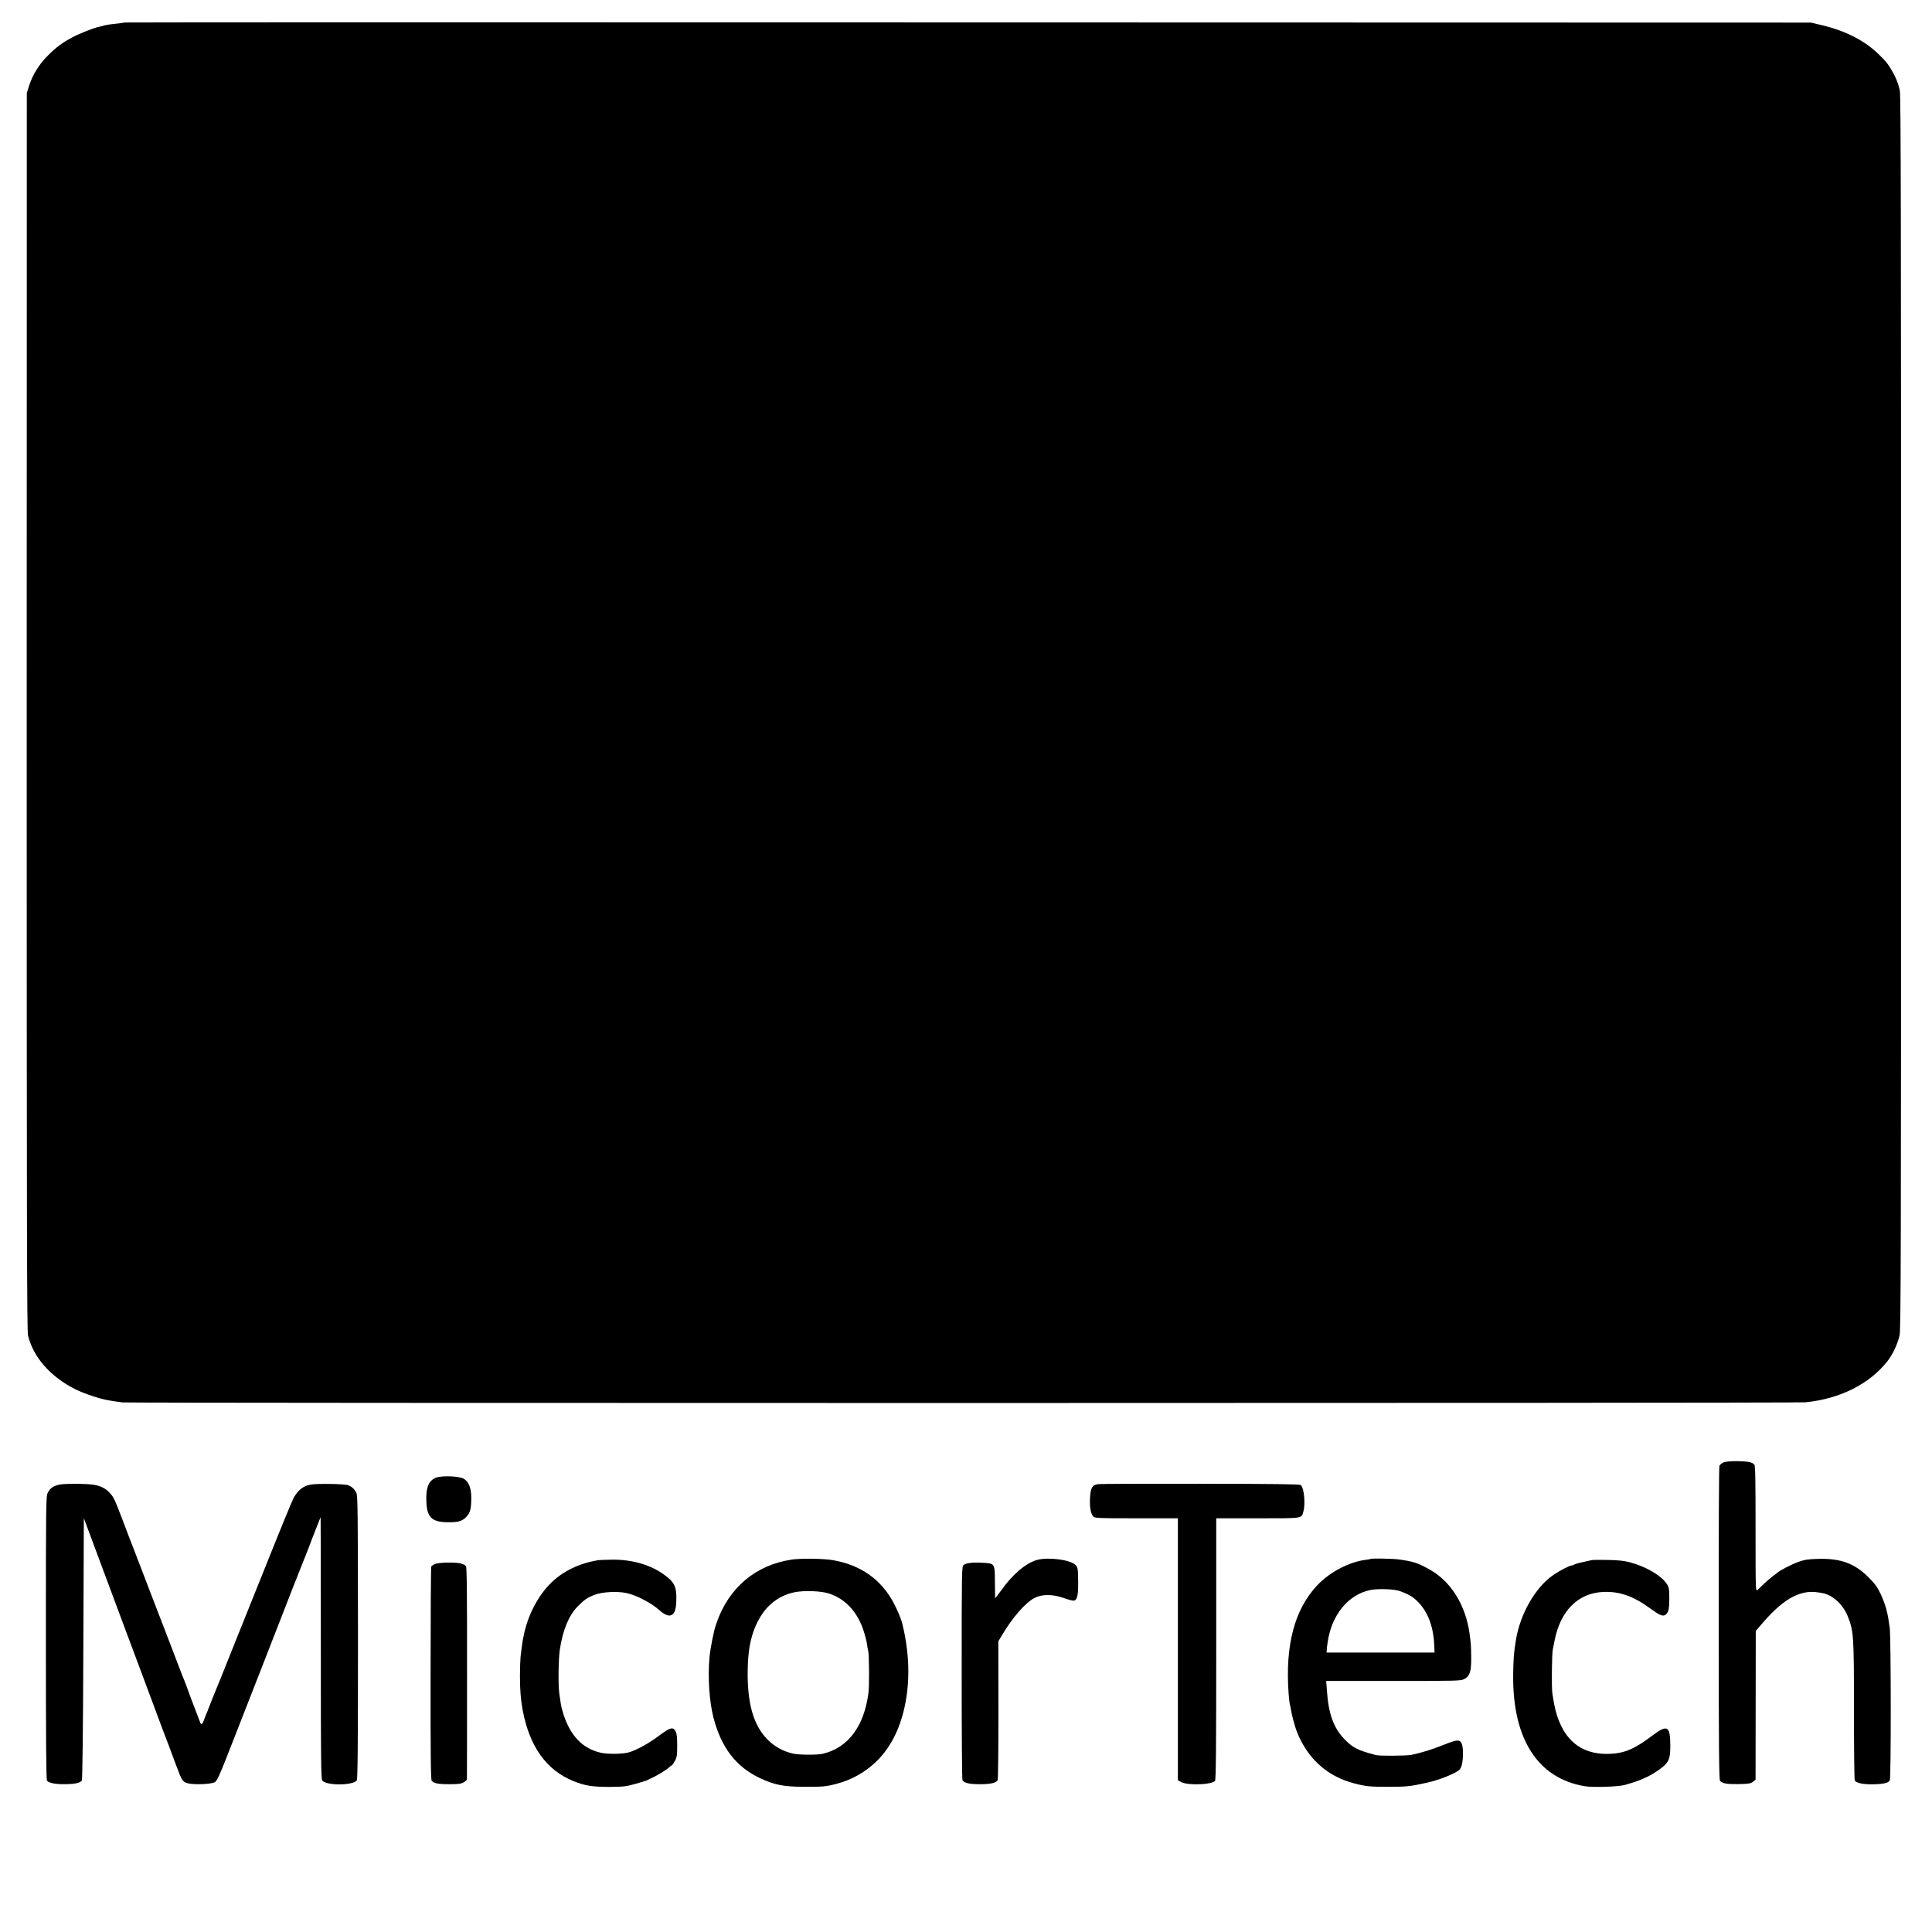 <?xml version="1.0" standalone="no"?>
<!DOCTYPE svg PUBLIC "-//W3C//DTD SVG 20010904//EN"
 "http://www.w3.org/TR/2001/REC-SVG-20010904/DTD/svg10.dtd">
<svg version="1.0" xmlns="http://www.w3.org/2000/svg"
 width="1924pt" height="1924pt" viewBox="0 0 1924 1924"
 preserveAspectRatio="xMidYMid meet">
<g transform="translate(0,1924) scale(0.1,-0.1)"
fill="#000000" stroke="none">
<path d="M1239 19016 c-2 -2 -31 -6 -64 -10 -75 -7 -126 -15 -145 -22 -8 -3
-26 -8 -40 -10 -50 -9 -197 -67 -270 -106 -104 -56 -163 -100 -246 -184 -84
-84 -146 -184 -182 -291 l-25 -78 -1 -6160 c0 -5115 2 -6169 13 -6215 53 -216
223 -410 469 -534 85 -43 250 -98 332 -111 19 -3 46 -7 60 -10 14 -2 50 -7 80
-11 72 -8 16675 -8 16759 1 345 34 641 183 820 413 51 67 97 165 118 252 13
58 15 718 15 6200 0 4780 -2 6149 -12 6195 -14 71 -43 141 -84 210 -39 64 -49
77 -118 146 -142 142 -339 244 -586 301 l-97 23 -8396 2 c-4617 2 -8397 1
-8400 -1z"/>
<path d="M17163 4676 c-17 -8 -35 -23 -40 -33 -5 -10 -8 -716 -7 -1570 0
-1208 3 -1555 13 -1567 22 -27 71 -35 186 -33 97 2 118 5 141 22 l27 21 1 741
1 741 54 63 c203 239 364 337 533 325 35 -3 78 -10 96 -15 101 -30 192 -120
235 -232 57 -147 60 -181 60 -949 0 -366 3 -672 8 -681 13 -25 83 -40 181 -38
108 2 154 13 168 39 13 25 12 1426 -1 1520 -15 105 -16 112 -34 185 -9 39 -36
108 -58 155 -33 68 -57 101 -122 165 -137 136 -274 186 -495 181 -103 -3 -137
-8 -197 -29 -69 -24 -190 -87 -216 -111 -7 -6 -28 -23 -49 -38 -20 -15 -56
-47 -81 -70 -24 -24 -53 -51 -64 -61 -20 -17 -20 -13 -20 607 0 480 -2 628
-12 640 -21 25 -63 33 -171 35 -71 0 -115 -4 -137 -13z"/>
<path d="M4344 4525 c-75 -28 -104 -97 -98 -240 5 -150 53 -200 196 -204 115
-3 156 7 199 50 43 43 53 85 52 207 -2 88 -27 148 -75 176 -44 26 -214 33
-274 11z"/>
<path d="M630 4460 c-81 -6 -129 -33 -154 -85 -18 -39 -19 -87 -19 -1447 0
-1045 3 -1411 11 -1421 19 -23 82 -36 175 -35 100 0 157 12 172 37 6 10 12
475 15 1314 l5 1298 124 -333 c68 -183 155 -416 193 -518 38 -102 82 -219 97
-260 15 -41 98 -264 185 -495 86 -231 166 -445 177 -475 12 -30 27 -71 34 -90
18 -45 51 -133 109 -290 57 -152 64 -163 112 -178 59 -18 243 -11 275 11 20
13 46 69 119 255 51 130 130 332 175 447 45 116 125 320 178 455 53 135 121
310 152 390 31 80 97 249 146 375 50 127 96 244 103 260 13 29 89 225 91 235
1 3 6 16 12 30 6 14 25 62 43 108 17 45 32 82 33 82 1 0 2 -586 2 -1302 0
-1145 2 -1304 15 -1320 42 -52 306 -50 343 2 9 14 12 331 12 1426 -1 1272 -2
1412 -17 1439 -20 38 -45 61 -83 75 -34 13 -320 17 -375 5 -72 -15 -120 -53
-165 -130 -13 -22 -151 -359 -307 -750 -157 -390 -288 -719 -293 -730 -5 -11
-9 -22 -10 -25 -1 -3 -6 -16 -12 -30 -6 -14 -32 -79 -58 -145 -26 -66 -51
-129 -56 -140 -15 -33 -110 -269 -113 -280 -1 -5 -9 -26 -18 -45 -8 -19 -21
-52 -28 -73 -15 -40 -27 -47 -37 -19 -3 9 -30 80 -60 157 -30 77 -55 145 -56
150 -3 11 -43 117 -58 150 -5 11 -76 198 -159 415 -83 217 -155 404 -160 415
-4 11 -34 88 -65 170 -32 83 -77 202 -102 265 -25 63 -76 196 -113 295 -80
209 -88 227 -132 273 -39 42 -95 68 -163 77 -67 9 -215 11 -295 5z"/>
<path d="M10936 4460 c-58 -7 -76 -37 -81 -139 -5 -88 7 -154 32 -183 15 -17
48 -18 430 -18 l413 0 0 -1305 0 -1304 33 -18 c67 -35 305 -27 337 12 9 11 12
336 12 1315 l0 1300 413 0 c459 0 435 -4 455 68 22 79 6 236 -26 263 -11 9
-262 12 -997 13 -540 1 -1000 -1 -1021 -4z"/>
<path d="M7888 3709 c-360 -51 -632 -280 -753 -634 -20 -60 -19 -56 -44 -175
-10 -52 -22 -125 -25 -161 -19 -197 -2 -445 39 -604 78 -300 227 -493 466
-604 144 -67 236 -85 439 -85 181 -1 217 2 322 30 145 37 286 116 395 222 138
134 232 316 282 545 56 258 48 539 -24 830 -11 46 -50 138 -87 207 -124 232
-329 376 -604 423 -87 16 -317 19 -406 6z m370 -339 c170 -57 290 -192 350
-395 12 -38 24 -88 26 -110 3 -22 8 -51 12 -65 10 -44 12 -342 3 -416 -43
-338 -206 -553 -460 -610 -57 -12 -235 -11 -293 3 -97 22 -184 70 -251 138
-142 143 -205 362 -199 700 3 235 47 404 141 547 76 115 189 193 323 221 94
20 268 14 348 -13z"/>
<path d="M10327 3705 c-111 -31 -242 -142 -355 -301 -34 -47 -62 -83 -62 -78
-1 5 -1 76 -2 157 -1 188 0 187 -120 194 -98 6 -164 -2 -192 -22 -18 -14 -19
-45 -19 -1073 0 -582 3 -1065 8 -1071 16 -27 72 -40 175 -39 104 0 159 12 175
39 5 6 8 321 8 698 l-1 686 36 60 c106 179 233 324 325 372 72 38 179 38 288
0 41 -15 86 -27 98 -27 38 0 50 48 48 197 -2 129 -3 133 -28 159 -52 52 -272
80 -382 49z"/>
<path d="M13648 3715 c-2 -2 -24 -6 -50 -9 -166 -22 -355 -122 -479 -252 -227
-240 -322 -597 -286 -1082 4 -51 9 -96 11 -100 2 -4 7 -28 11 -52 7 -53 40
-175 61 -228 107 -268 304 -444 573 -513 116 -30 162 -34 351 -33 163 0 203 4
358 38 88 19 189 53 258 86 70 34 84 45 96 76 19 46 23 174 8 220 -18 55 -43
54 -188 -4 -111 -45 -217 -77 -317 -98 -53 -10 -314 -12 -353 -2 -176 46 -227
71 -307 152 -113 114 -165 255 -181 492 l-7 94 669 0 c629 0 671 1 704 18 58
31 72 73 71 215 -1 118 -3 141 -16 237 -38 281 -183 517 -390 635 -122 70
-172 86 -315 105 -65 9 -274 12 -282 5z m290 -319 c62 -22 114 -48 142 -71
129 -105 197 -266 204 -486 l2 -56 -537 0 -538 0 1 21 c0 12 5 50 10 86 41
270 203 468 422 515 76 16 236 11 294 -9z"/>
<path d="M5960 3703 c-185 -29 -350 -107 -470 -224 -133 -129 -238 -332 -276
-534 -2 -11 -6 -31 -9 -45 -4 -25 -8 -50 -21 -160 -3 -30 -6 -116 -6 -190 0
-136 8 -240 27 -340 68 -363 236 -598 505 -707 116 -47 187 -58 360 -58 138 1
166 4 254 29 54 15 106 31 115 35 9 5 30 15 46 22 49 21 148 81 175 106 14 13
27 23 31 23 3 0 16 19 29 42 21 38 24 56 24 153 0 77 -4 119 -14 140 -26 51
-53 45 -165 -39 -98 -74 -220 -142 -299 -166 -61 -19 -213 -21 -286 -4 -178
41 -299 167 -369 383 -11 35 -24 84 -27 110 -3 25 -10 69 -14 96 -12 76 -9
341 5 436 30 196 88 339 177 430 67 69 98 90 173 118 73 28 220 36 312 17 101
-21 253 -101 333 -174 36 -33 78 -54 102 -50 41 6 60 49 63 141 6 148 -18 195
-138 277 -133 91 -307 139 -496 138 -64 -1 -127 -3 -141 -5z"/>
<path d="M15855 3704 c-126 -27 -171 -38 -179 -46 -6 -4 -17 -8 -25 -8 -20 0
-120 -52 -180 -93 -180 -123 -332 -387 -375 -652 -21 -127 -25 -188 -27 -350
-5 -635 246 -1024 711 -1103 78 -14 334 -6 399 12 154 42 255 87 351 158 89
65 104 99 104 233 -1 199 -28 214 -179 101 -176 -133 -276 -176 -425 -182
-225 -9 -389 85 -482 277 -44 93 -64 163 -88 319 -10 59 -6 395 4 445 4 17 11
55 17 85 57 296 231 473 479 486 165 9 306 -40 477 -166 97 -71 129 -83 157
-54 24 24 31 61 30 166 -1 87 -3 101 -27 137 -54 81 -204 169 -362 212 -60 16
-115 22 -220 24 -77 2 -149 1 -160 -1z"/>
<path d="M4333 3665 c-17 -7 -34 -18 -38 -25 -4 -7 -7 -486 -7 -1066 -1 -798
2 -1057 11 -1068 22 -26 68 -35 180 -34 89 0 115 4 140 19 17 10 31 24 31 31
1 7 1 485 1 1061 1 800 -2 1051 -11 1062 -7 8 -30 20 -52 25 -52 14 -217 11
-255 -5z"/>
</g>
</svg>
